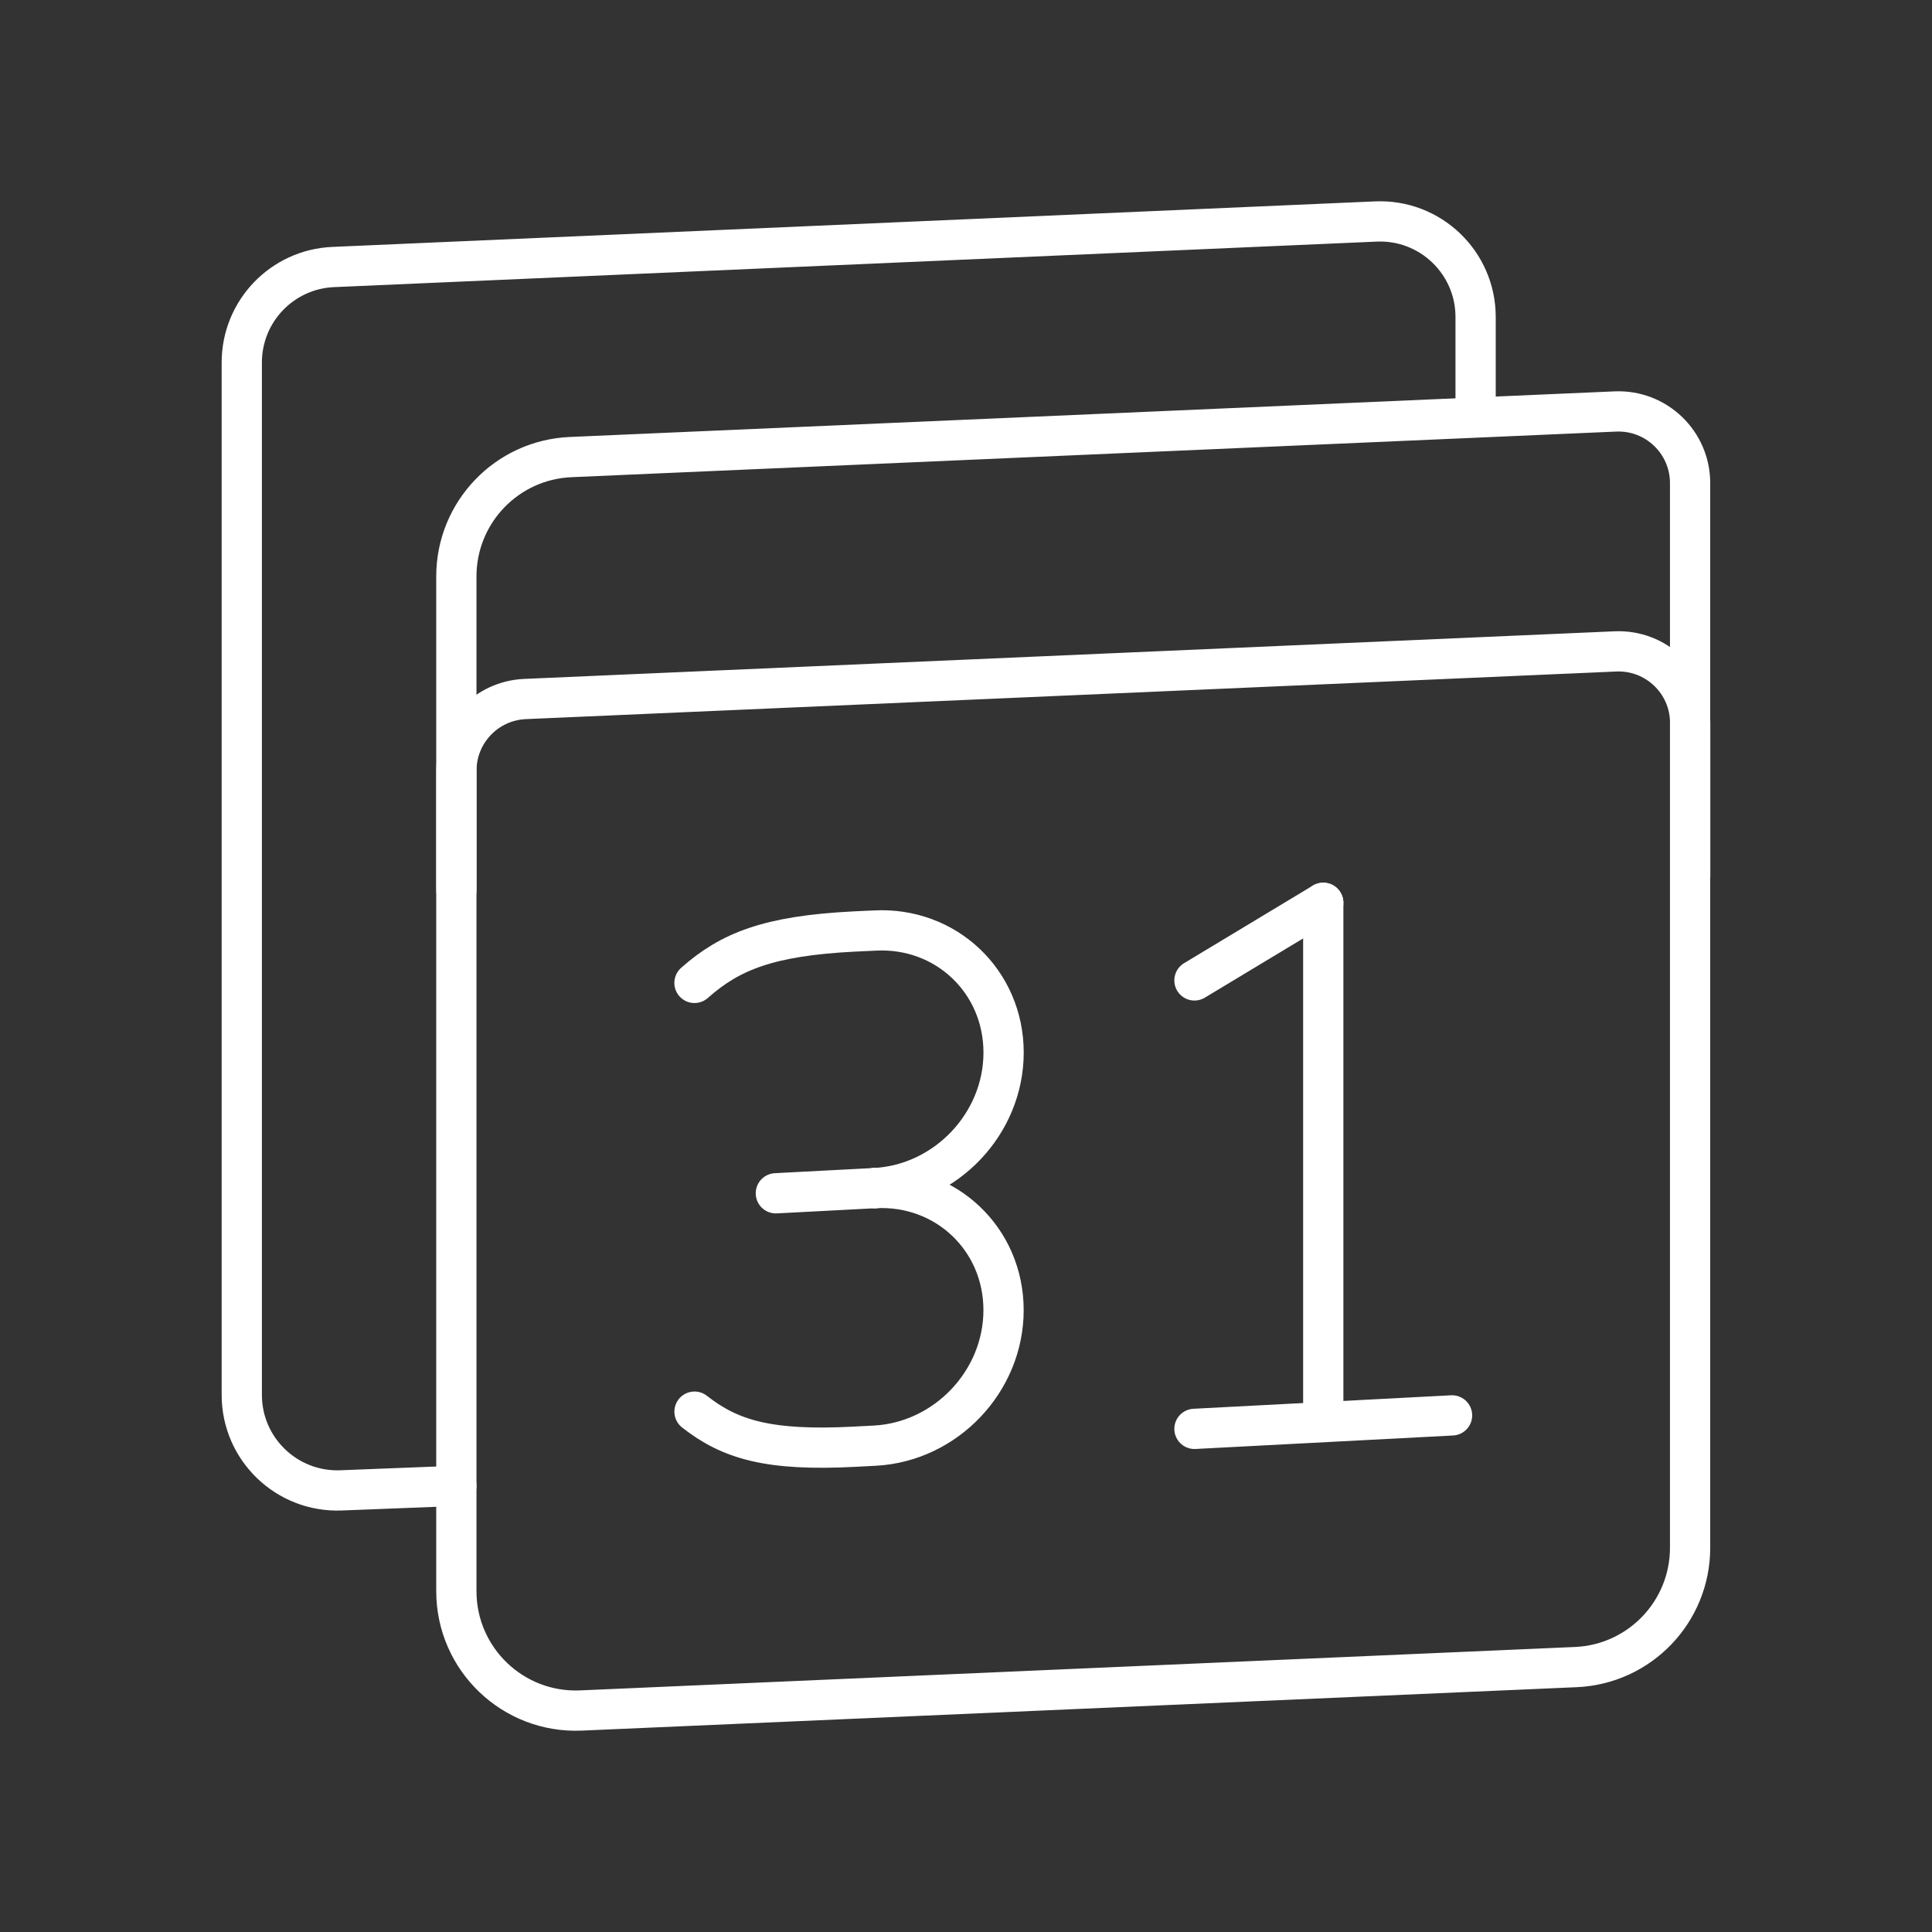 <?xml version="1.0" encoding="UTF-8"?><svg xmlns="http://www.w3.org/2000/svg" viewBox="0 0 48 48"><rect x="0" y="0" width="48" height="48" fill="#333333" stroke="none"/><defs><style>.c{fill:none;stroke:#fff;stroke-linecap:round;stroke-linejoin:round;}</style></defs><g id="a"><path class="c" d="M17.255,35.072c.884.694,1.838.983,3.98.871l.499-.026c1.767-.093,3.199-1.6,3.199-3.367h0c0-1.767-1.432-3.124-3.199-3.032"/><path class="c" d="M17.254,24.42c.886-.784,1.841-1.171,3.983-1.278l.498-.023c1.767-.093,3.199,1.265,3.199,3.032h0c0,1.767-1.432,3.274-3.199,3.367"/><line class="c" x1="19.276" y1="29.647" x2="21.735" y2="29.518"/><line class="c" x1="29.676" y1="24.358" x2="32.876" y2="22.43"/><line class="c" x1="32.876" y1="22.43" x2="32.876" y2="35.23"/><line class="c" x1="36.076" y1="35.165" x2="29.676" y2="35.5"/></g><g id="b"><path class="c" d="M39.153,41.418l-24.718,1.079c-1.688.074-3.097-1.275-3.097-2.965V14.321c0-1.589,1.251-2.896,2.838-2.965l25.956-1.133c1.013-.044,1.858.765,1.858,1.779v26.451c0,1.589-1.251,2.896-2.838,2.965Z"/><path class="c" d="M11.339,22.116v-2.97c0-.953.751-1.737,1.703-1.779l27.092-1.183c1.013-.044,1.858.765,1.858,1.779v3.804"/><path class="c" d="M36.661,10.248v-2.373c0-1.352-1.127-2.431-2.478-2.372l-25.905,1.131c-1.27.055-2.271,1.101-2.271,2.372v25.65c0,1.347,1.12,2.425,2.467,2.372l2.864-.112"/></g></svg>